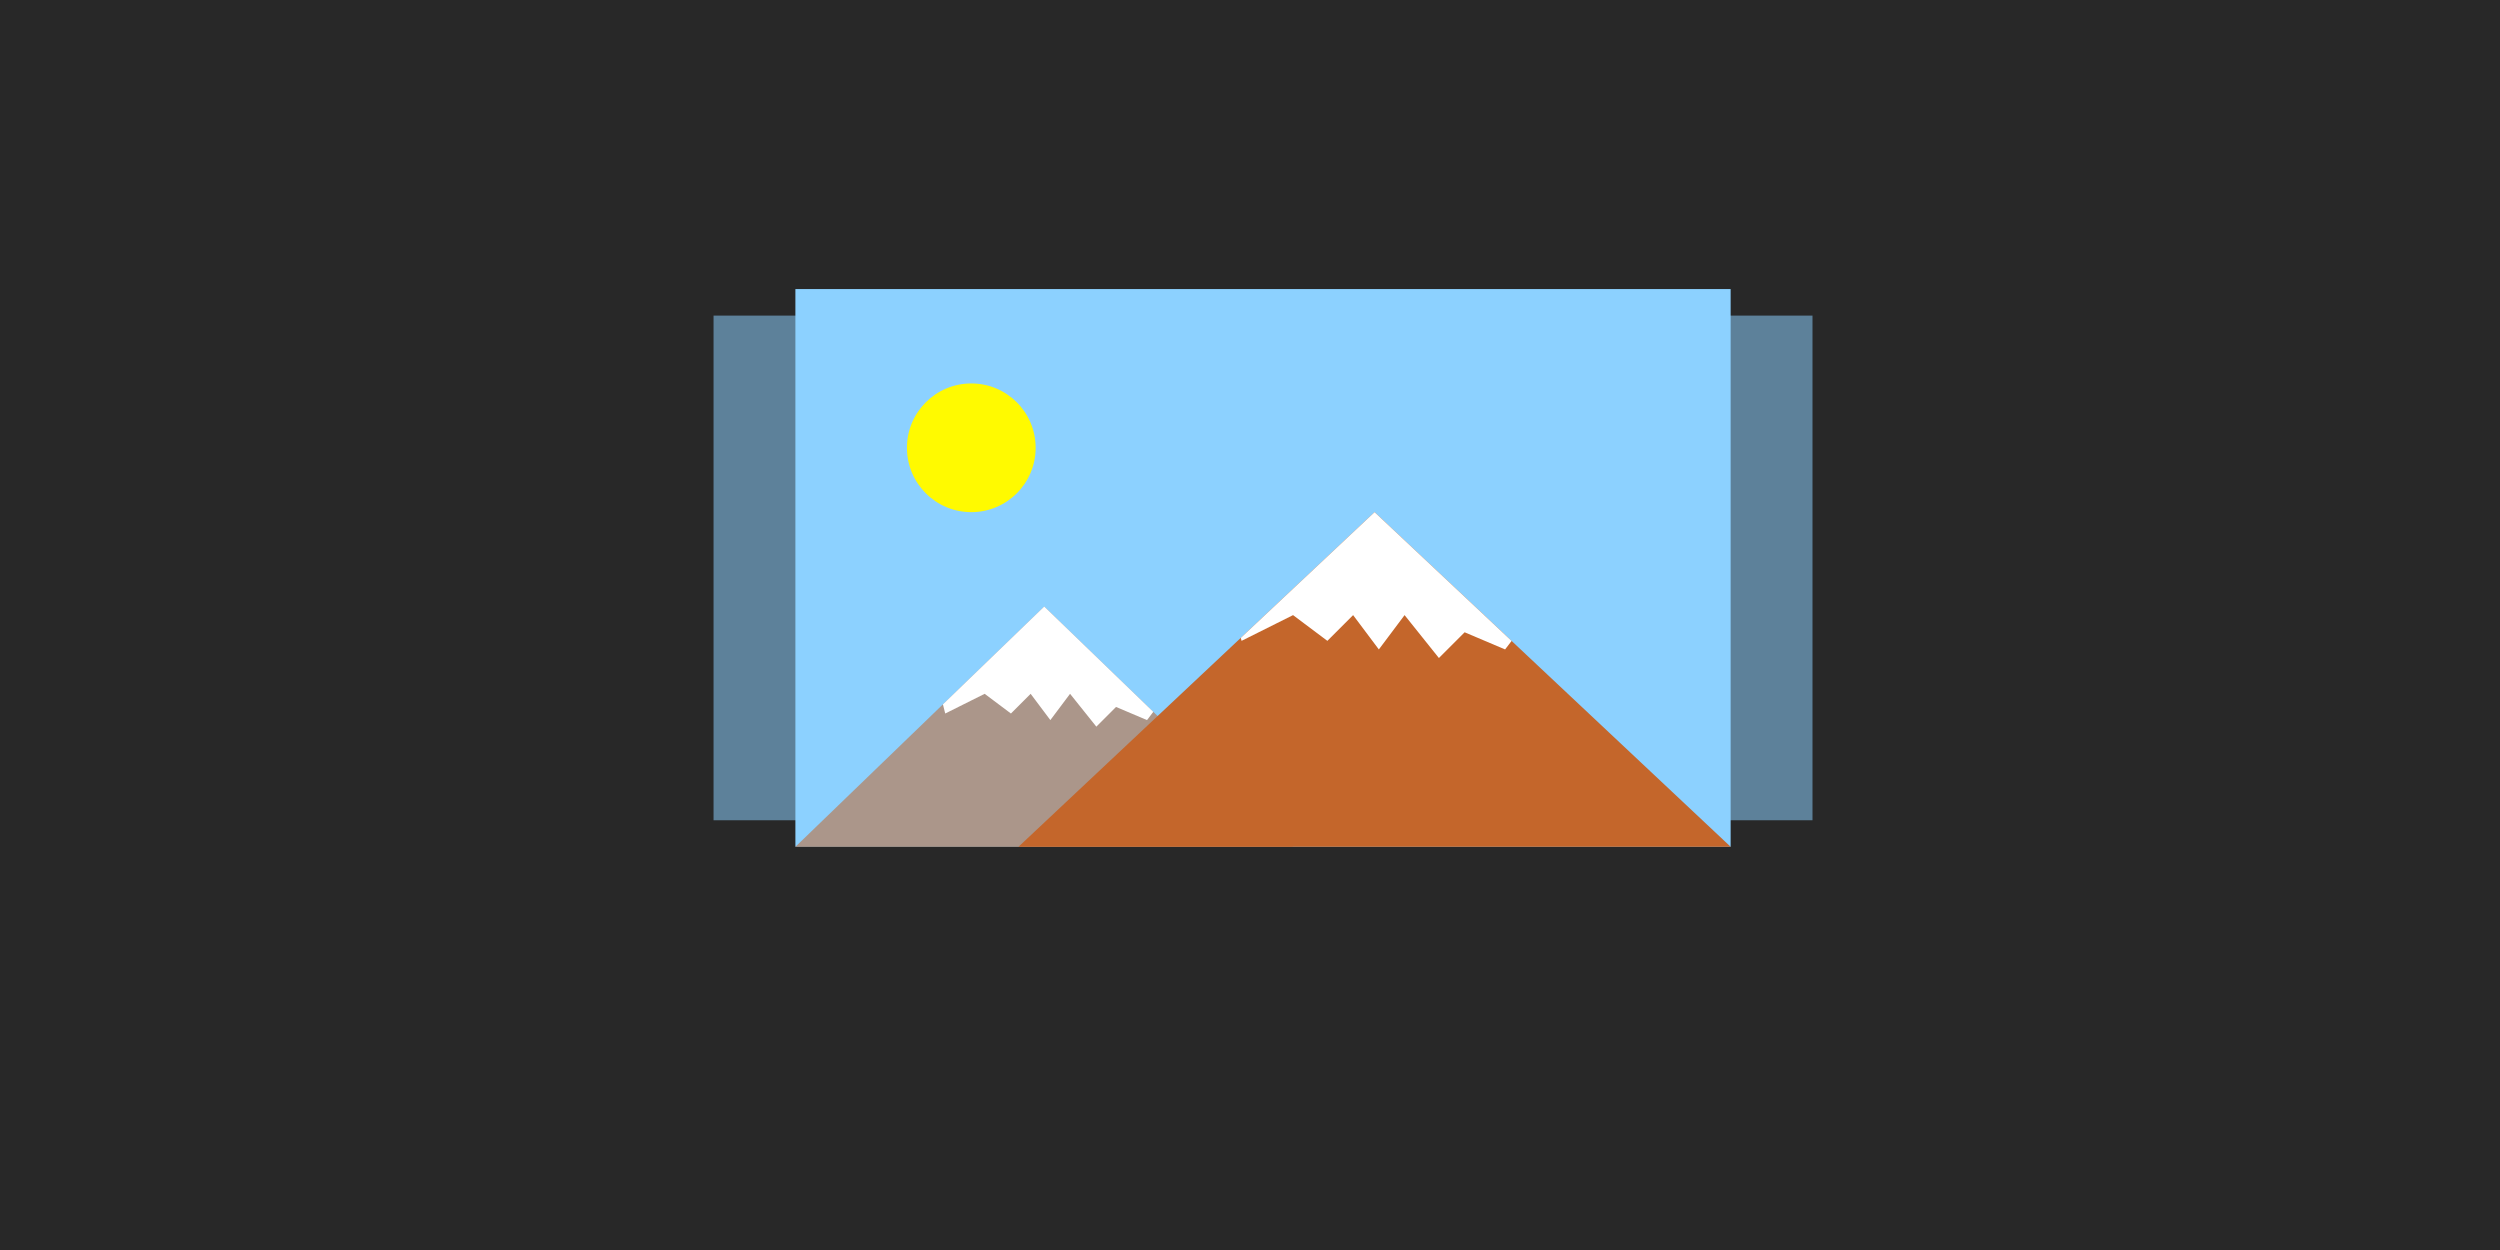<?xml version="1.0" standalone="no"?><!DOCTYPE svg PUBLIC "-//W3C//DTD SVG 1.1//EN" "http://www.w3.org/Graphics/SVG/1.1/DTD/svg11.dtd"><svg width="100%" height="100%" viewBox="0 0 480 240" version="1.1" xmlns="http://www.w3.org/2000/svg" xmlns:xlink="http://www.w3.org/1999/xlink" xml:space="preserve" style="fill-rule:evenodd;clip-rule:evenodd;stroke-linejoin:round;stroke-miterlimit:1.414;"><g id="Layer1"><rect x="2.84217e-14" y="0" width="480" height="240" style="fill:#282828;"/><rect x="185.518" y="60.595" width="162.482" height="96.893" style="fill:#8cd1ff;fill-opacity:0.529;"/><rect x="137" y="60.595" width="162.482" height="96.893" style="fill:#8cd1ff;fill-opacity:0.529;"/><g id="Feature Icon"><rect x="152.716" y="55.501" width="179.567" height="107.081" style="fill:#8cd1ff;"/><circle cx="186.488" cy="85.978" r="12.355" style="fill:#fffa00;"/><path d="M200.491,116.455l47.775,46.127l-95.549,0l47.775,-46.127Z" style="fill:#c4662b;fill-opacity:0.549;"/><clipPath id="tag1"><path d="M200.491,116.455l47.775,46.127l-95.549,0l47.775,-46.127Z"/></clipPath><g clip-path="url(#tag1)"><path d="M181.485,136.995l7.569,-3.784l5.046,3.784l3.784,-3.784l3.784,5.046l3.784,-5.046l5.046,6.307l3.784,-3.784l5.947,2.523l2.883,-3.784l-21.445,-21.445l-21.445,18.922l1.261,5.046Z" style="fill:#fff;"/></g><path d="M263.916,98.333l68.367,64.249l-136.735,0l68.367,-64.249Z" style="fill:#c4662b;"/><clipPath id="tag2"><path d="M263.916,98.333l68.367,64.249l-136.735,0l68.367,-64.249Z"/></clipPath><g clip-path="url(#tag2)"><path d="M238.381,123.044l9.884,-4.942l6.59,4.942l4.942,-4.942l4.942,6.59l4.942,-6.59l6.59,8.237l4.942,-4.942l7.766,3.295l3.765,-4.942l-28.006,-28.006l-28.006,24.711l1.647,6.59Z" style="fill:#fff;"/></g></g></g></svg>